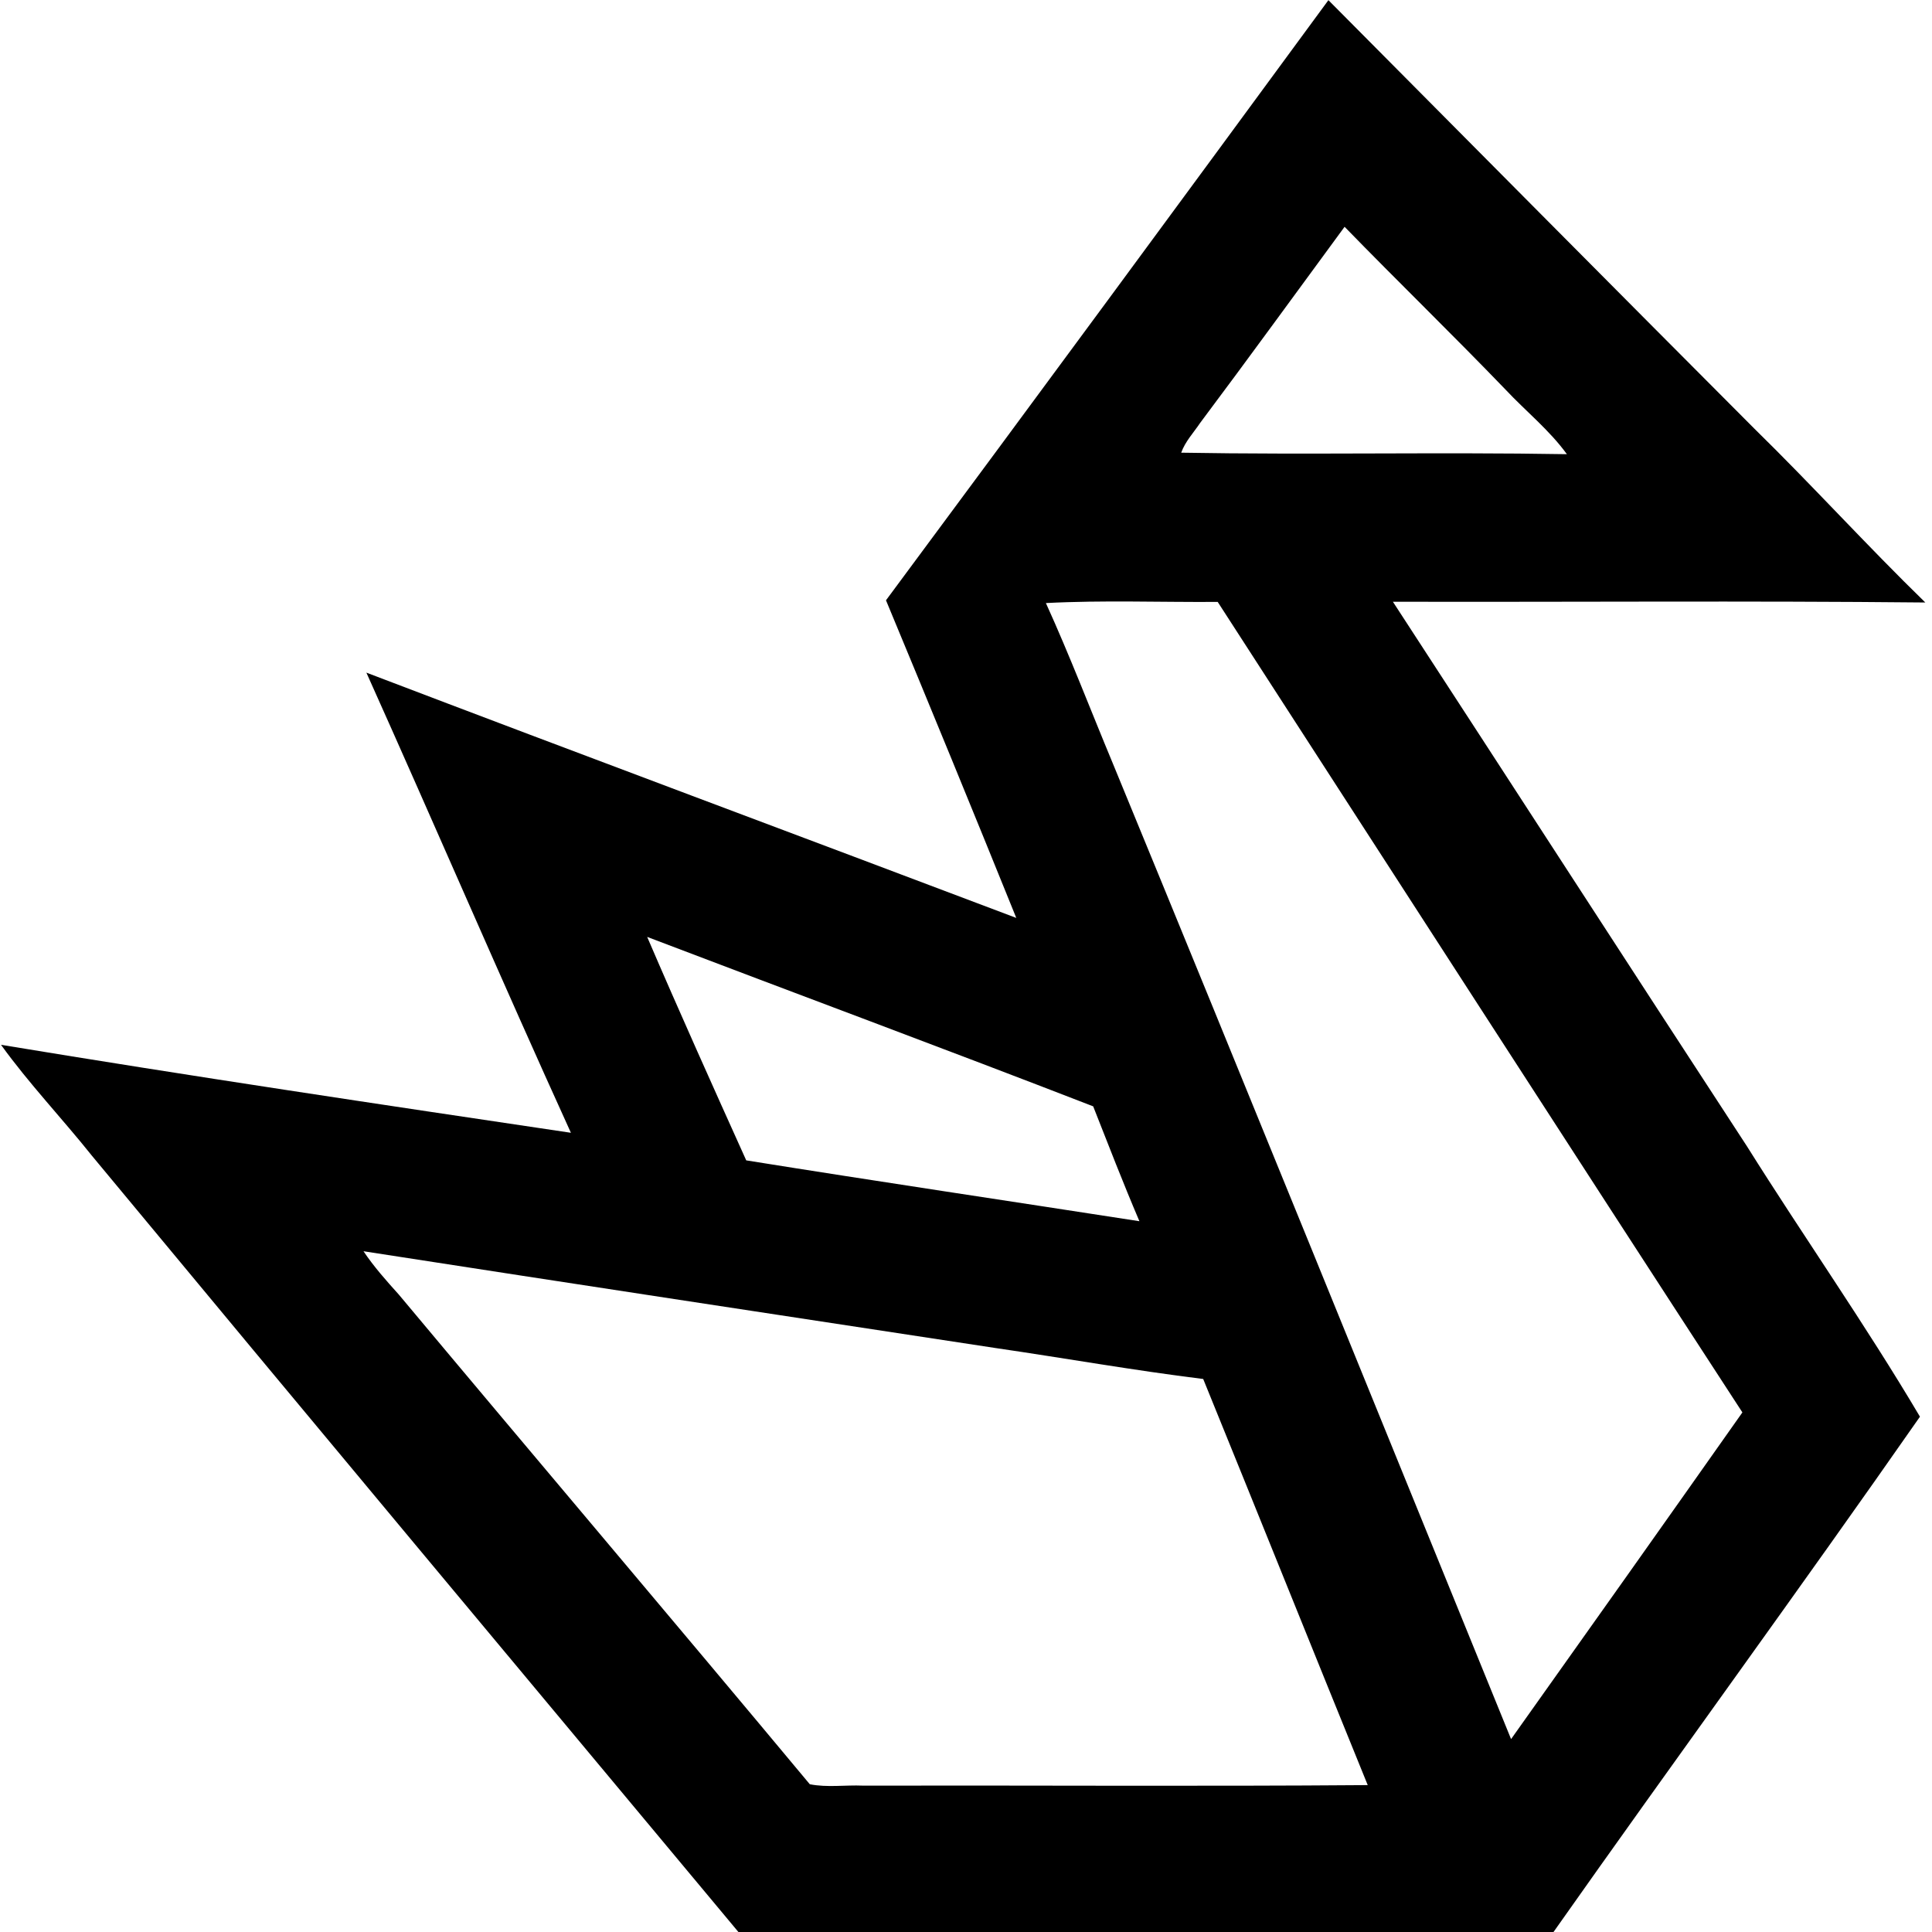 <?xml version="1.0" encoding="UTF-8" standalone="no"?>
<svg
   xmlns:dc="http://purl.org/dc/elements/1.1/"
   xmlns:cc="http://creativecommons.org/ns#"
   xmlns:rdf="http://www.w3.org/1999/02/22-rdf-syntax-ns#"
   xmlns:svg="http://www.w3.org/2000/svg"
   xmlns="http://www.w3.org/2000/svg"
   version="1.1"
   viewBox="0 0 500 500"
   height="500"
   width="500">
  <g transform="matrix(1.494,0,0,1.494,-945.865,-146.743)">
    <path
       style="fill:currentColor"
       d="m 786.584,202.209 c 25.65,-34.58 51.17,-69.26 76.64,-103.96 24.59,24.76 49.17,49.54 73.81,74.25 10.05,9.84 19.5,20.27 29.59,30.09 -30.74,-0.31 -61.49,-0.06 -92.23,-0.13 20.48,31.43 40.83,62.94 61.34,94.34 9.85,15.7 20.52,30.88 29.96,46.83 -20.9,29.96 -42.47,59.45 -63.51,89.31 -47.03,0.11 -94.07,0.08 -141.11,0.02 -37.38,-44.81 -74.79,-89.6 -112.03,-134.52 -5.17,-6.48 -10.91,-12.5 -15.76,-19.23 32.86,5.43 65.79,10.34 98.72,15.24 -12.04,-26.46 -23.52,-53.19 -35.43,-79.71 37.47,14.29 75.06,28.29 112.58,42.49 -7.43,-18.38 -14.96,-36.72 -22.57,-55.02 m 79.44,-64.7 c -8.33,11.33 -16.58,22.71 -25.01,33.96 -1.14,1.7 -2.6,3.23 -3.29,5.17 22.25,0.39 44.55,-0.12 66.81,0.26 -3.04,-4.19 -7.13,-7.45 -10.65,-11.21 -9.16,-9.51 -18.65,-18.71 -27.86,-28.18 m -51.74,65.18 c 4.15,9.13 7.73,18.51 11.59,27.77 23.17,56.27 46.03,112.67 68.99,169.02 13.39,-18.83 26.76,-37.7 40.07,-56.59 -30.41,-46.72 -60.6,-93.59 -90.89,-140.4 -9.92,0.07 -19.86,-0.32 -29.76,0.2 m -69.07,57.83 c 5.57,12.97 11.36,25.85 17.16,38.71 22.69,3.64 45.41,7.02 68.11,10.54 -2.81,-6.58 -5.39,-13.25 -8.01,-19.9 -25.69,-9.96 -51.52,-19.54 -77.26,-29.35 m -49.14,54.45 c 1.8,2.69 3.96,5.11 6.13,7.52 23.67,28.31 47.55,56.45 71.18,84.81 3.01,0.6 6.14,0.11 9.2,0.24 29.15,-0.06 58.3,0.14 87.45,-0.09 -9.54,-23.44 -18.96,-46.92 -28.5,-70.35 -12.05,-1.49 -24.02,-3.62 -36.03,-5.37 -36.48,-5.56 -72.97,-11.1 -109.43,-16.76 z" />
  </g>
</svg>
